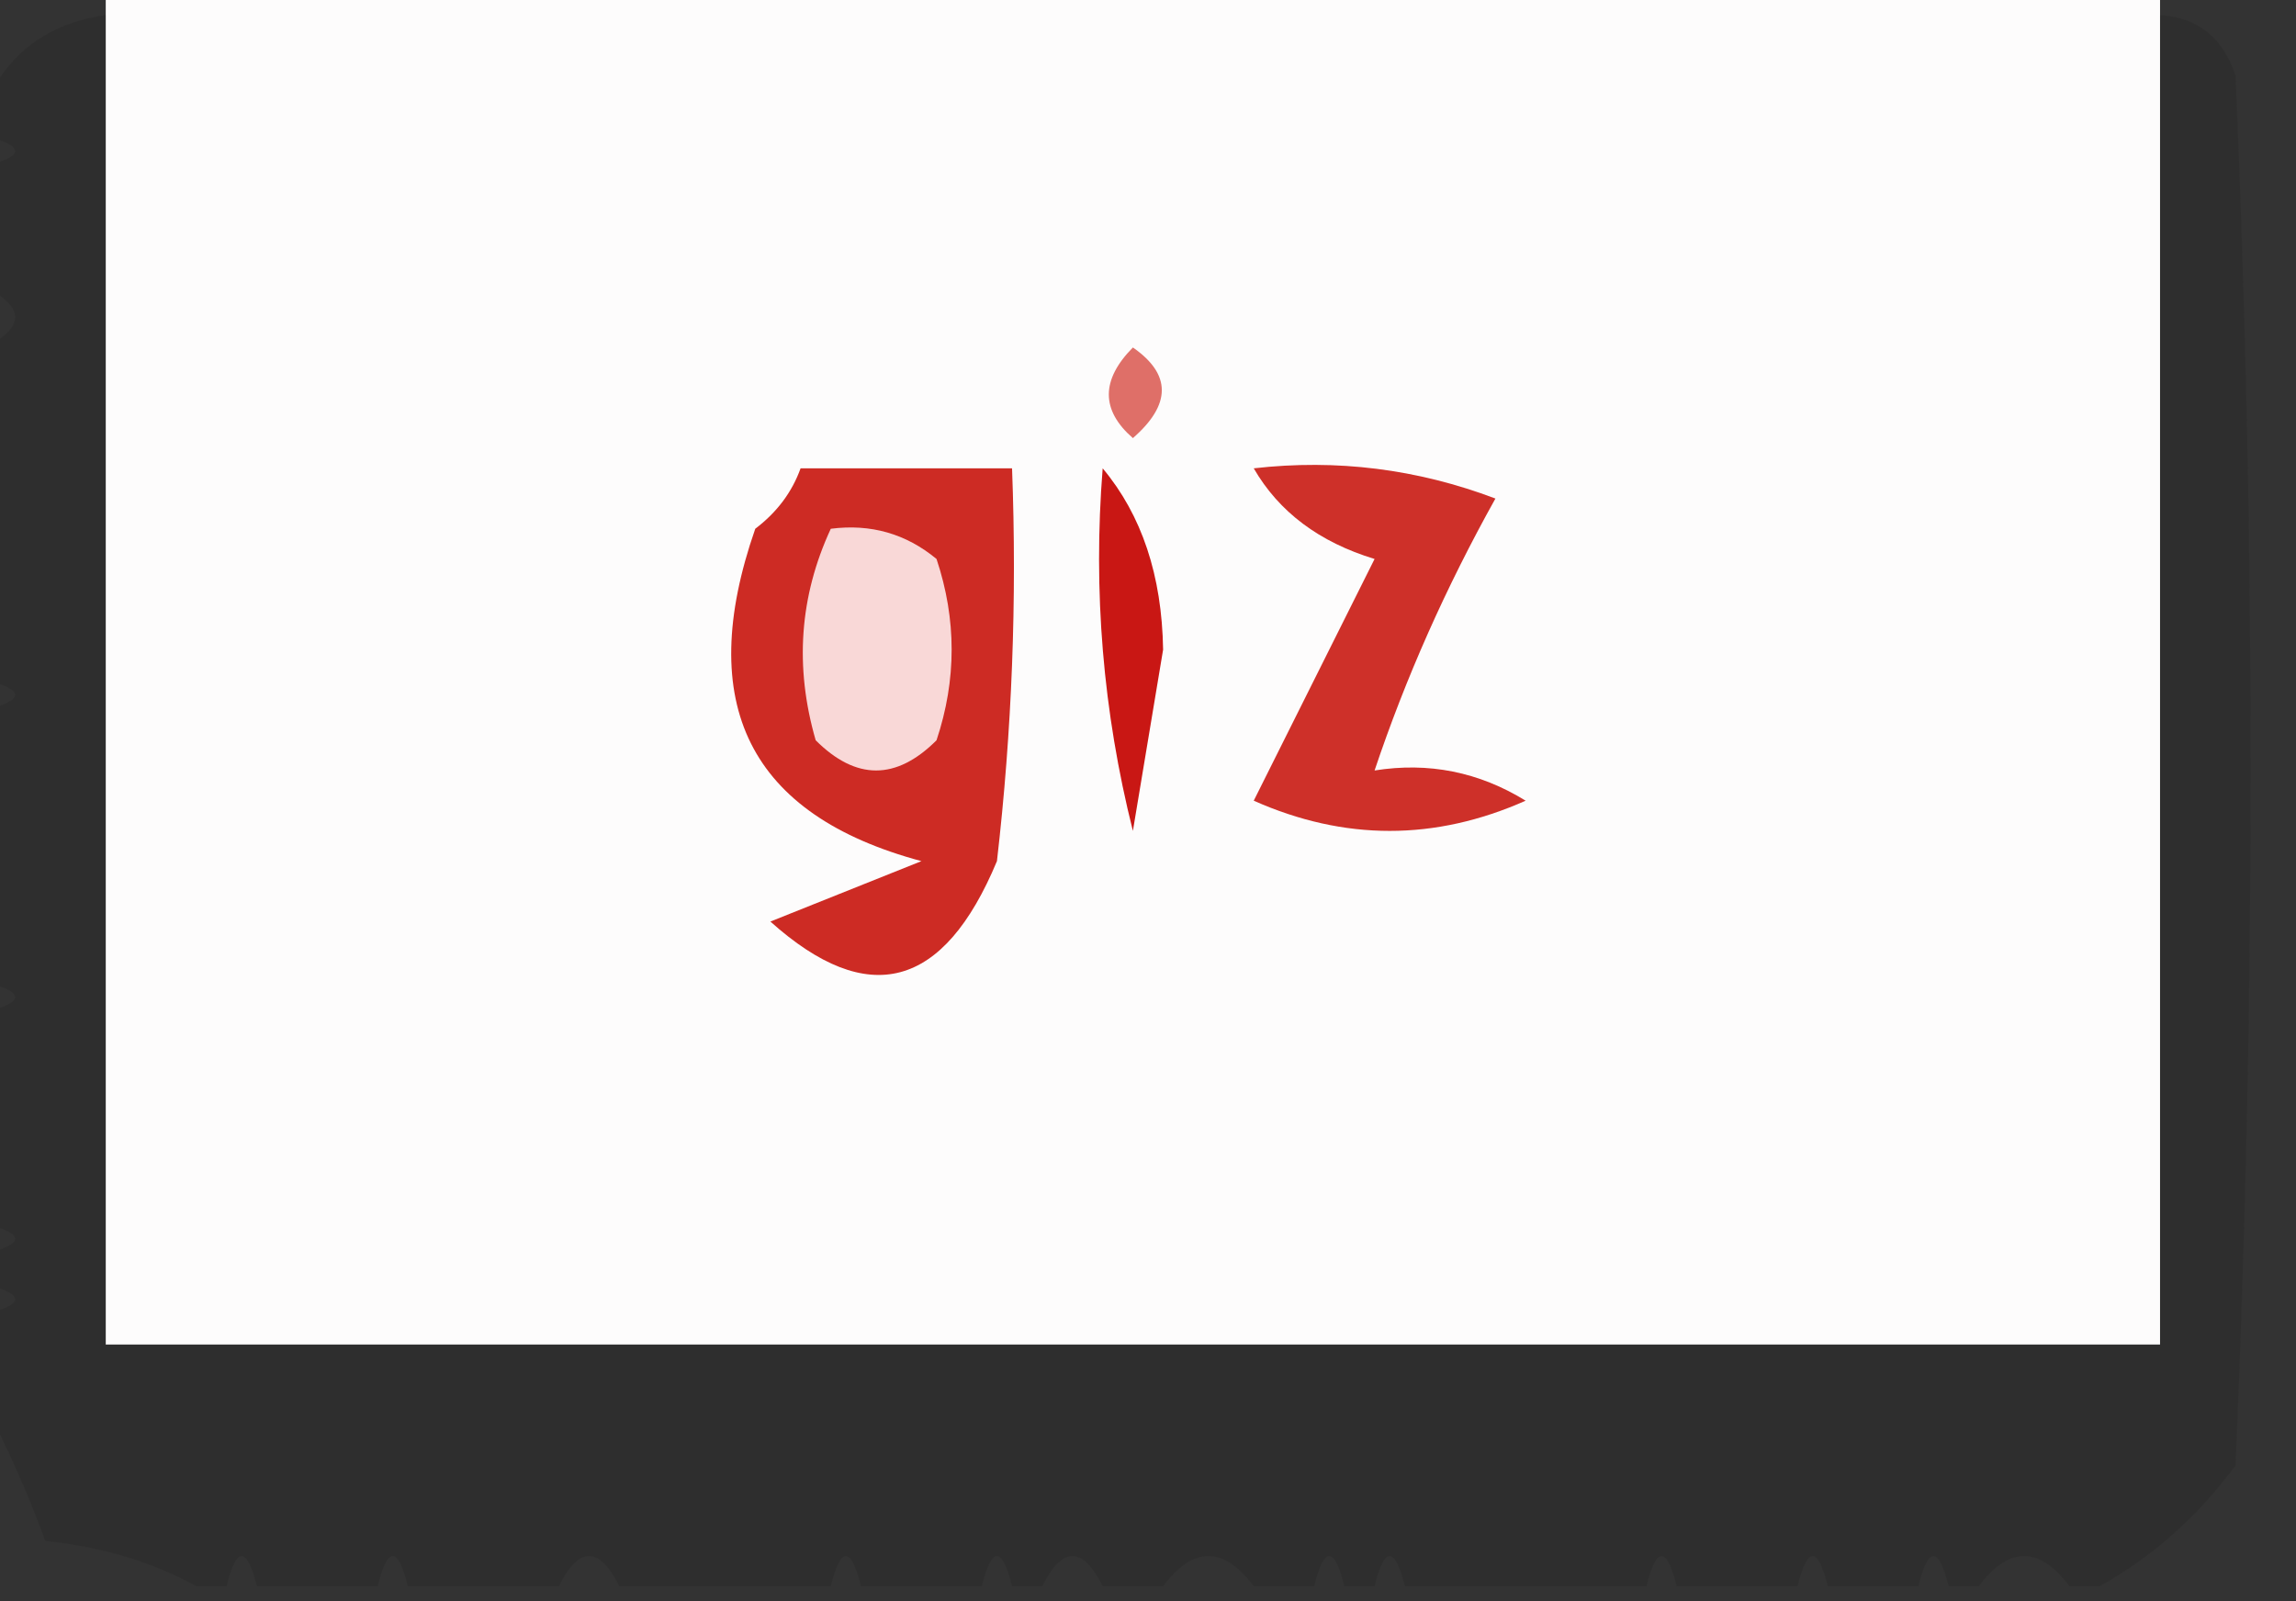 <?xml version="1.0" encoding="UTF-8"?>
<!DOCTYPE svg PUBLIC "-//W3C//DTD SVG 1.1//EN" "http://www.w3.org/Graphics/SVG/1.1/DTD/svg11.dtd">
<svg xmlns="http://www.w3.org/2000/svg" version="1.1" width="76px" height="53px" style="shape-rendering:geometricPrecision; text-rendering:geometricPrecision; image-rendering:optimizeQuality; fill-rule:evenodd; clip-rule:evenodd" xmlns:xlink="http://www.w3.org/1999/xlink">
<rect width="100%" height="100%" fill="#333333" stroke="none"/>
<g><path style="opacity:1" fill="#fdfcfc" d="M 3.5,-0.5 C 26.167,-0.5 48.833,-0.5 71.5,-0.5C 71.5,-0.167 71.5,0.167 71.5,0.5C 71.5,15.167 71.5,29.833 71.5,44.5C 48.833,44.5 26.167,44.5 3.5,44.5C 3.5,29.833 3.5,15.167 3.5,0.5C 3.5,0.167 3.5,-0.167 3.5,-0.5 Z"/></g>
<g><path style="opacity:0.112" fill="#0c0c0c" d="M 3.5,0.5 C 3.5,15.167 3.5,29.833 3.5,44.5C 26.167,44.5 48.833,44.5 71.5,44.5C 71.5,29.833 71.5,15.167 71.5,0.5C 72.75,0.577 73.583,1.244 74,2.5C 74.667,17.833 74.667,33.167 74,48.5C 72.75,50.194 71.25,51.527 69.5,52.5C 69.167,52.5 68.833,52.5 68.5,52.5C 67.5,51.167 66.5,51.167 65.5,52.5C 65.167,52.5 64.833,52.5 64.5,52.5C 64.167,51.167 63.833,51.167 63.5,52.5C 62.5,52.5 61.5,52.5 60.5,52.5C 60.167,51.167 59.833,51.167 59.5,52.5C 58.167,52.5 56.833,52.5 55.5,52.5C 55.167,51.167 54.833,51.167 54.5,52.5C 51.833,52.5 49.167,52.5 46.5,52.5C 46.167,51.167 45.833,51.167 45.5,52.5C 45.167,52.5 44.833,52.5 44.5,52.5C 44.167,51.167 43.833,51.167 43.5,52.5C 42.833,52.5 42.167,52.5 41.5,52.5C 40.5,51.167 39.5,51.167 38.5,52.5C 37.833,52.5 37.167,52.5 36.5,52.5C 35.833,51.167 35.167,51.167 34.5,52.5C 34.167,52.5 33.833,52.5 33.5,52.5C 33.167,51.167 32.833,51.167 32.5,52.5C 31.167,52.5 29.833,52.5 28.5,52.5C 28.167,51.167 27.833,51.167 27.5,52.5C 25.167,52.5 22.833,52.5 20.5,52.5C 19.833,51.167 19.167,51.167 18.5,52.5C 16.833,52.5 15.167,52.5 13.5,52.5C 13.167,51.167 12.833,51.167 12.5,52.5C 11.167,52.5 9.833,52.5 8.5,52.5C 8.167,51.167 7.833,51.167 7.5,52.5C 7.167,52.5 6.833,52.5 6.5,52.5C 5.048,51.698 3.382,51.198 1.5,51C 0.901,49.377 0.234,47.877 -0.5,46.5C -0.5,45.5 -0.5,44.5 -0.5,43.5C 0.833,43.167 0.833,42.833 -0.5,42.5C -0.5,42.167 -0.5,41.833 -0.5,41.5C 0.833,41.167 0.833,40.833 -0.5,40.5C -0.5,38.167 -0.5,35.833 -0.5,33.5C 0.833,33.167 0.833,32.833 -0.5,32.5C -0.5,29.5 -0.5,26.5 -0.5,23.5C 0.833,23.167 0.833,22.833 -0.5,22.5C -0.5,18.833 -0.5,15.167 -0.5,11.5C 0.833,10.833 0.833,10.167 -0.5,9.5C -0.5,8.167 -0.5,6.833 -0.5,5.5C 0.833,5.167 0.833,4.833 -0.5,4.5C -0.5,4.167 -0.5,3.833 -0.5,3.5C 0.236,1.771 1.57,0.771 3.5,0.5 Z"/></g>
<g><path style="opacity:1" fill="#df6f68" d="M 37.5,11.5 C 38.776,12.386 38.776,13.386 37.5,14.5C 36.438,13.575 36.438,12.575 37.5,11.5 Z"/></g>
<g><path style="opacity:1" fill="#cd2b24" d="M 26.5,15.5 C 28.833,15.5 31.167,15.5 33.5,15.5C 33.666,19.846 33.499,24.179 33,28.5C 31.238,32.732 28.738,33.399 25.5,30.5C 27.167,29.833 28.833,29.167 30.5,28.5C 24.81,26.973 22.976,23.306 25,17.5C 25.717,16.956 26.217,16.289 26.5,15.5 Z"/></g>
<g><path style="opacity:1" fill="#c91714" d="M 36.5,15.5 C 37.794,17.048 38.461,19.048 38.5,21.5C 38.167,23.5 37.833,25.5 37.5,27.5C 36.509,23.555 36.176,19.555 36.5,15.5 Z"/></g>
<g><path style="opacity:1" fill="#ce3029" d="M 41.5,15.5 C 44.247,15.187 46.913,15.52 49.5,16.5C 47.857,19.445 46.524,22.445 45.5,25.5C 47.288,25.215 48.955,25.548 50.5,26.5C 47.5,27.833 44.5,27.833 41.5,26.5C 42.833,23.833 44.167,21.167 45.5,18.5C 43.668,17.943 42.335,16.943 41.5,15.5 Z"/></g>
<g><path style="opacity:1" fill="#f9d8d7" d="M 27.5,17.5 C 28.822,17.33 29.989,17.663 31,18.5C 31.667,20.5 31.667,22.5 31,24.5C 29.667,25.833 28.333,25.833 27,24.5C 26.297,22.071 26.463,19.738 27.5,17.5 Z"/></g>
</svg>
